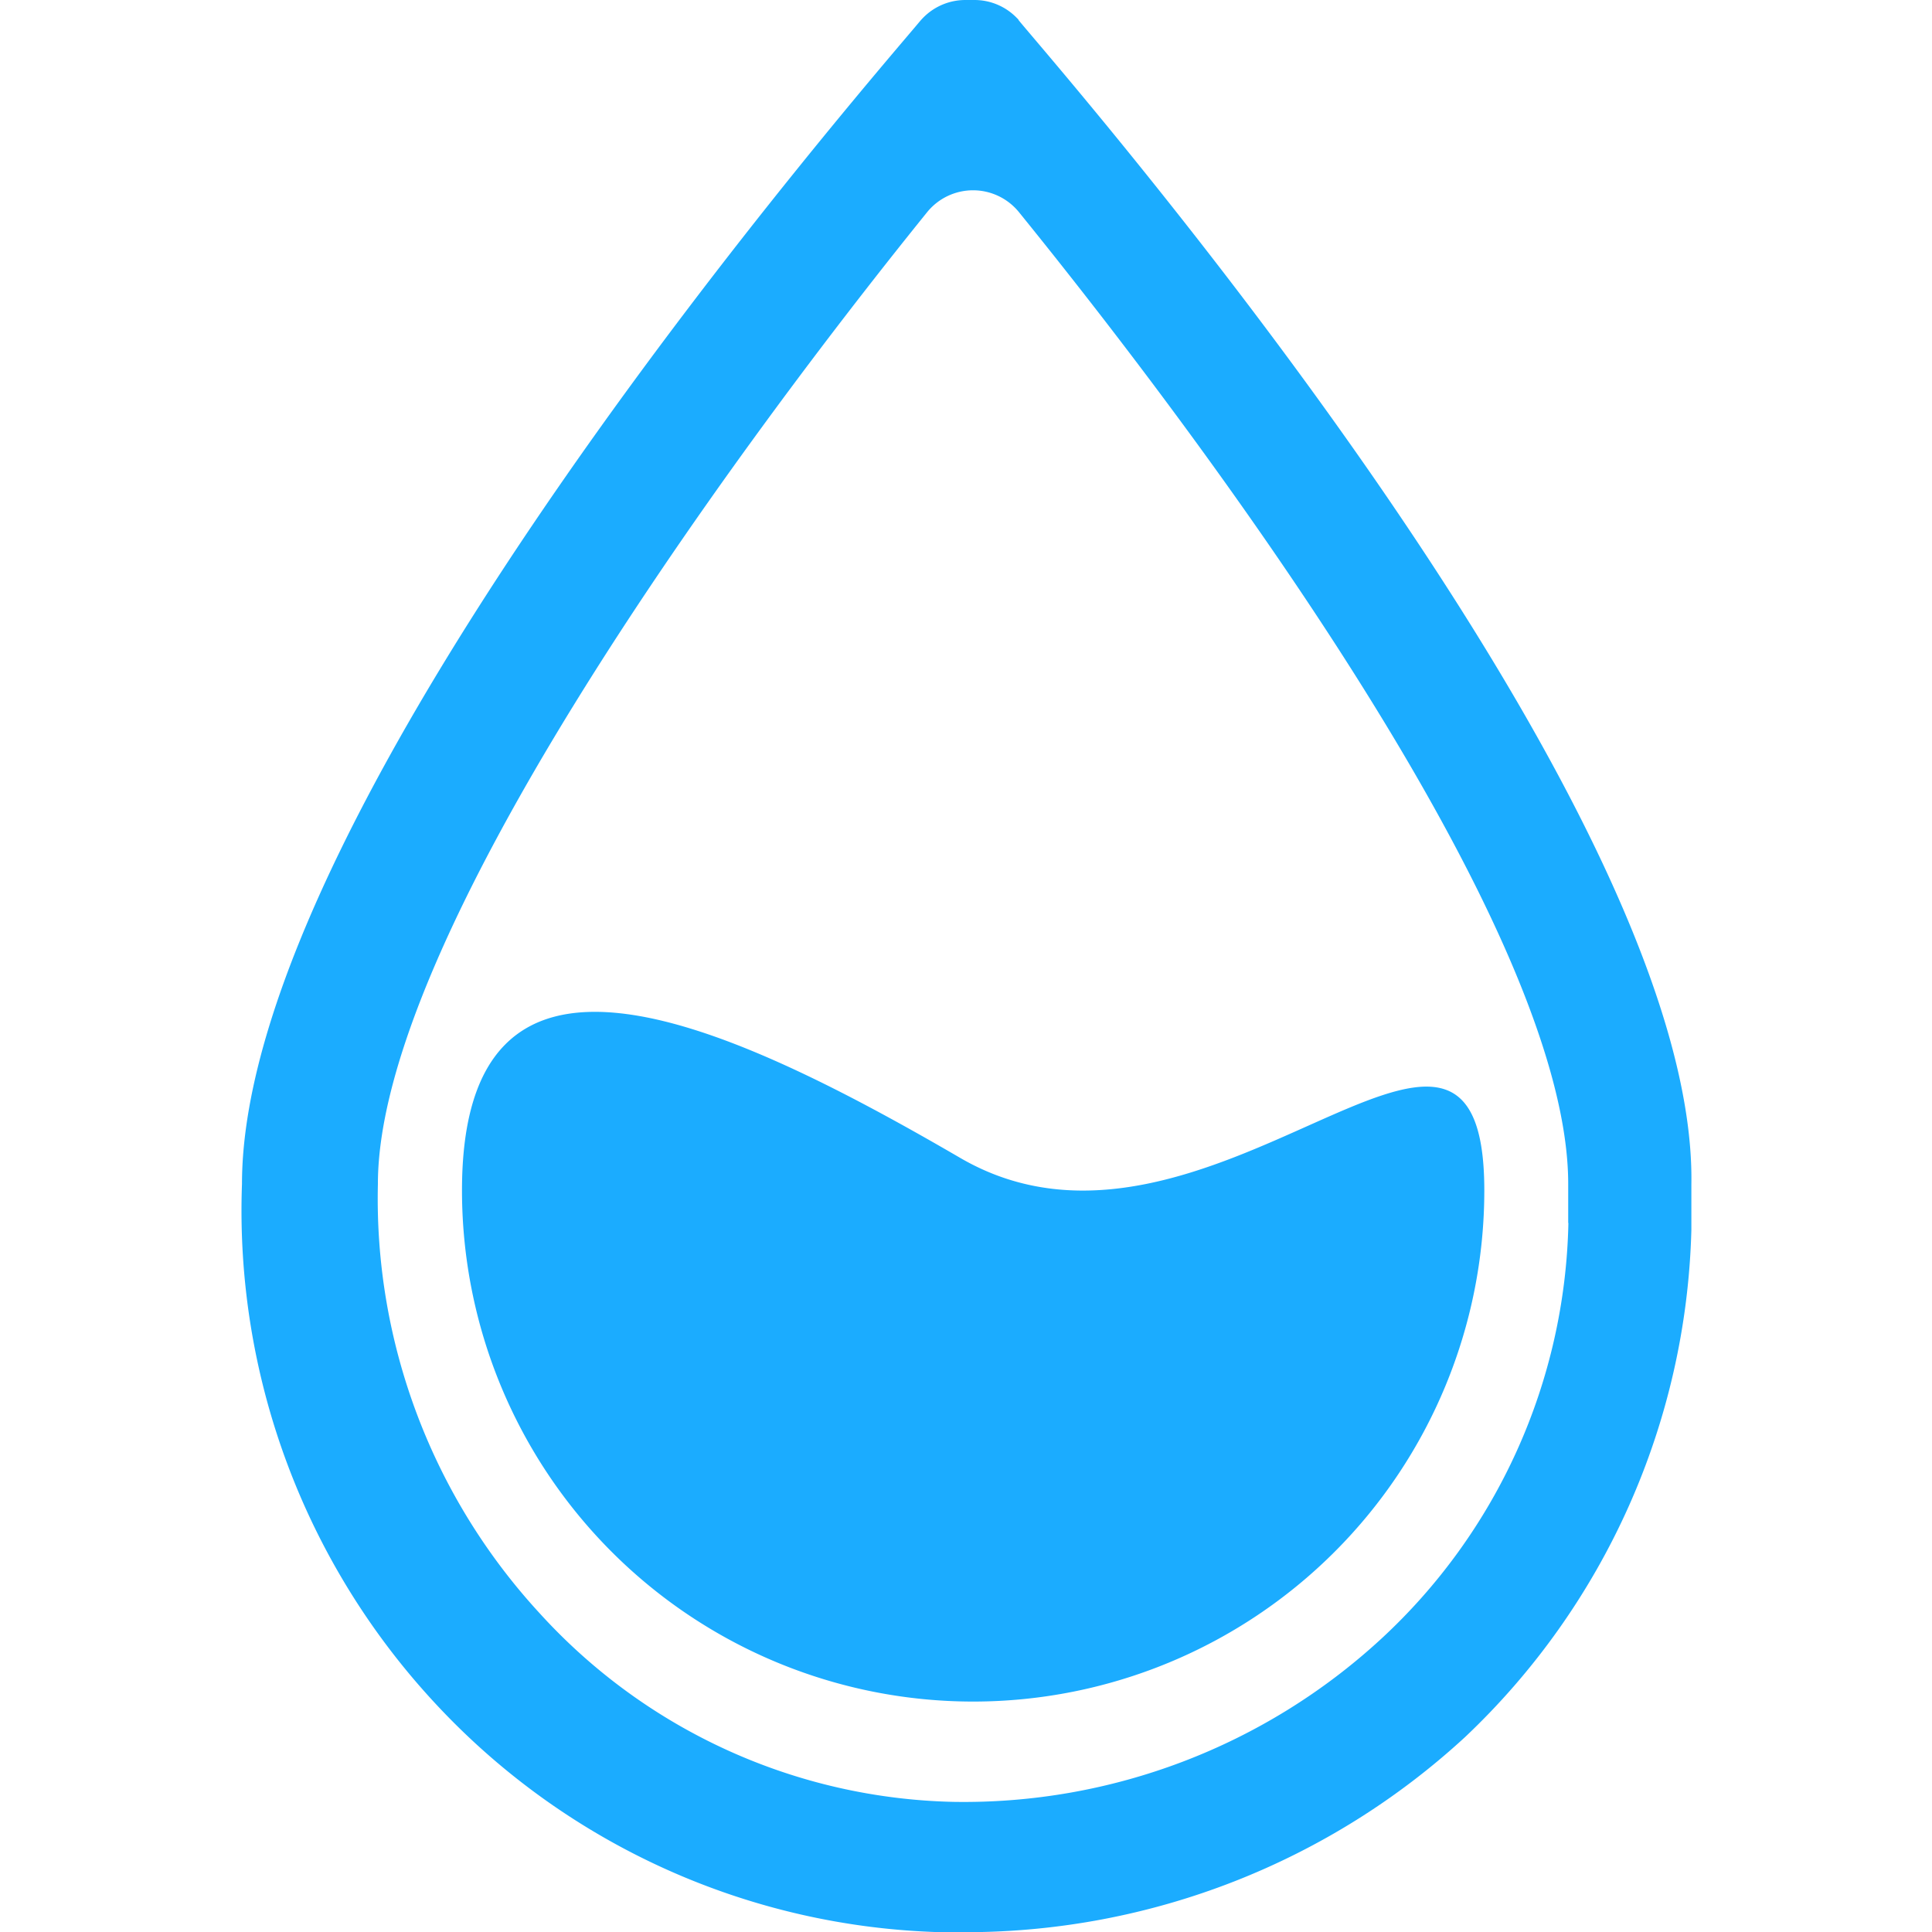 <svg xmlns="http://www.w3.org/2000/svg" xmlns:xlink="http://www.w3.org/1999/xlink" width="40" height="40" viewBox="0 0 40 40">
  <defs>
    <clipPath id="clip-path">
      <rect id="矩形_17" data-name="矩形 17" width="40" height="40" transform="translate(659 75)" fill="none" opacity="0"/>
    </clipPath>
  </defs>
  <g id="shid_icon" transform="translate(-659 -75)" >
    <path id="shid_icon-2" data-name="shid_icon" d="M443.067,614.4l-.042-.042a1.221,1.221,0,0,0-.868-.362h-.188a1.225,1.225,0,0,0-.869.362h0c-.026.026-.051.054-.076.083-.914,1.1-14.032,16.11-14.032,24.067a14.985,14.985,0,0,0,4.019,10.774A14.826,14.826,0,0,0,441.46,654H442a15.273,15.273,0,0,0,10.315-4.04A14.978,14.978,0,0,0,457,639.46v-.943c.134-8.081-13.4-23.435-13.932-24.108h0Zm11.387,24.916a12.054,12.054,0,0,1-3.885,8.619,12.751,12.751,0,0,1-8.841,3.367,11.932,11.932,0,0,1-8.573-3.905,12.669,12.669,0,0,1-3.349-8.889c0-5,7.04-14.759,11.372-20.12a1.224,1.224,0,0,1,1.9,0c4.332,5.345,11.372,15,11.372,20.121v.808Zm0,0-22.907-.674a10.583,10.583,0,1,0,21.166,0c0-5.791-5.761,2.29-10.851-.673s-10.315-5.253-10.315.673h0Zm0,0" transform="translate(237.018 -538.996)" fill="#1bacff" fill-rule="evenodd"/>
  </g>
</svg>
